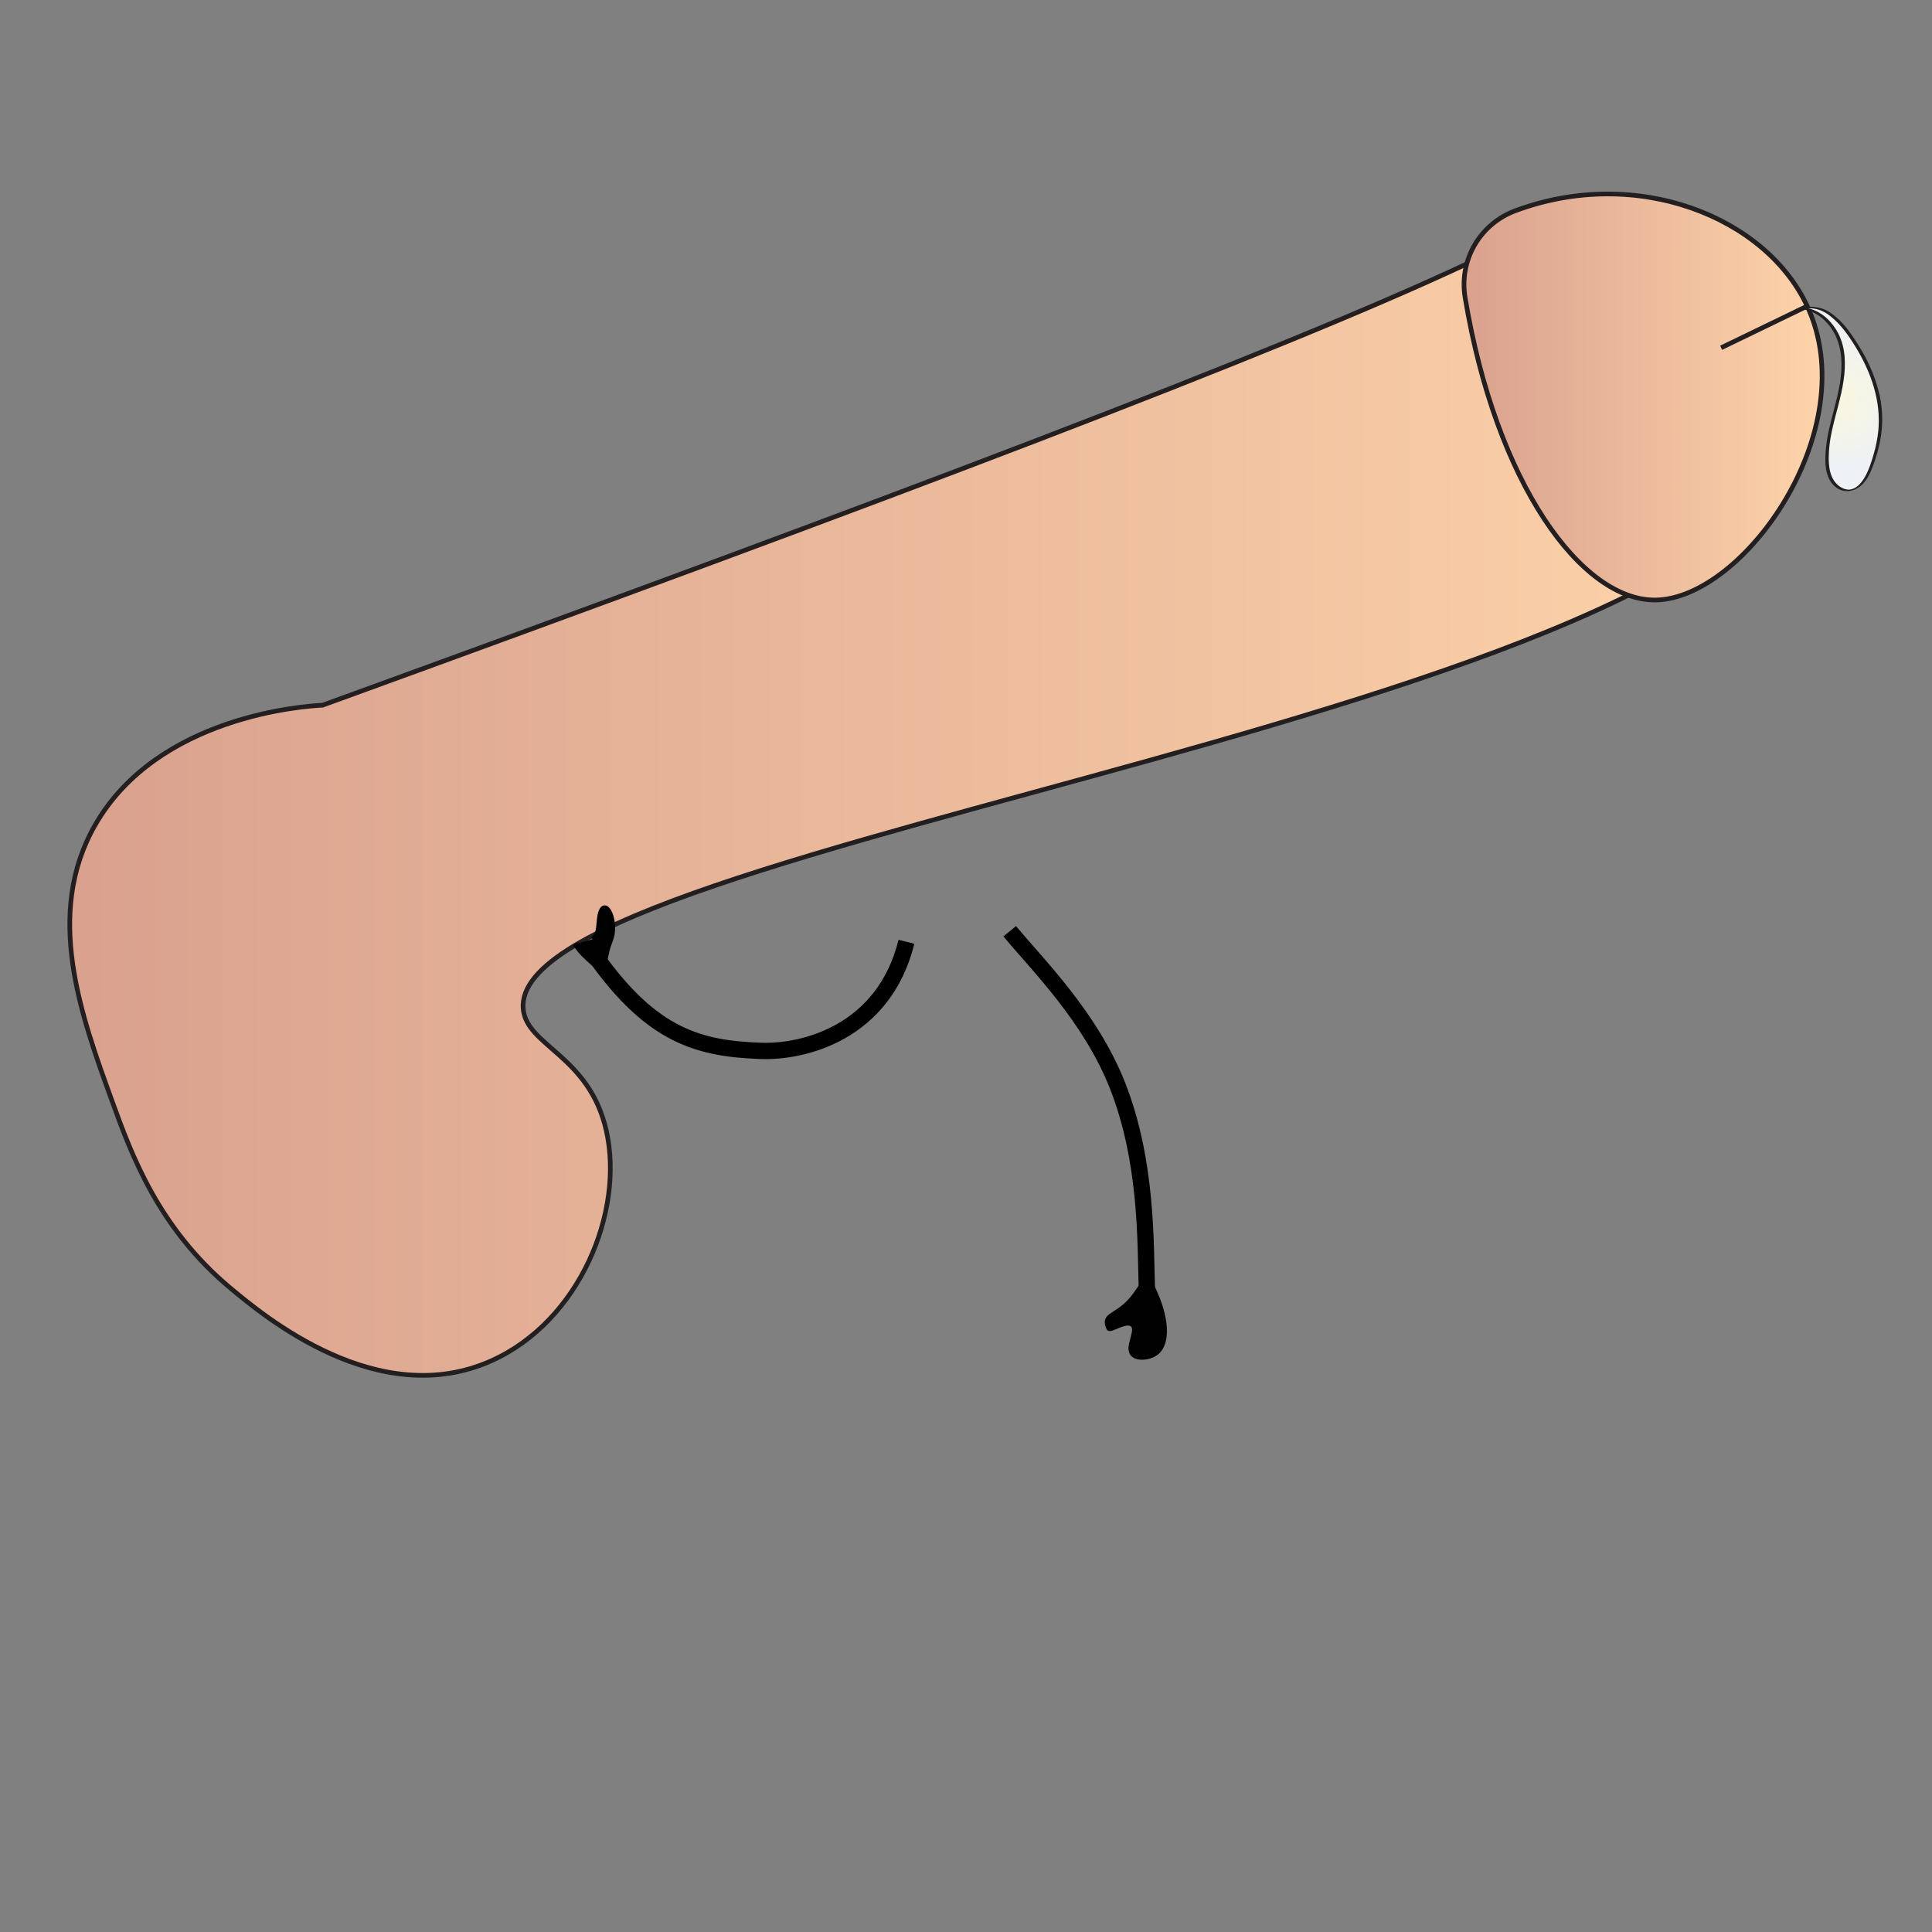 <svg width="1660" height="1660" viewBox="0 0 1660 1660" fill="none" xmlns="http://www.w3.org/2000/svg">
<rect x="0" y="0" width="1660" height="1660" fill="#808080" stroke="none"/>
<path d="M277.17 605.91C760.35 430.3 1102.76 301.05 1262.91 225.48C1294.76 210.48 1377.91 169.95 1449.91 203C1508.08 229.69 1557.17 303.51 1552.91 360C1534 612 438 719.69 449.52 866.53C452.06 898.9 506.33 906.45 520.98 971.62C536.57 1040.96 498.22 1135.12 422.2 1169.19C325.06 1212.71 227 1131 198 1106.78C135.8 1054.92 112.84 991.63 96.42 946.4C69.19 871.36 38 785.3 81.71 708.9C135.56 614.84 262.24 606.65 277.17 605.91Z" fill="url(#paint0_linear_1_12155)" stroke="#231F20" stroke-width="4" stroke-miterlimit="10"/>
<path d="M1258.78 255.29C1256.25 239.84 1259.17 223.991 1267.04 210.456C1274.91 196.922 1287.24 186.544 1301.92 181.1C1406.42 142.1 1517.35 186.36 1552.92 263.32C1601.85 369.09 1498.23 514.43 1422.61 515.53C1359 516.46 1285.3 415.57 1258.78 255.29Z" fill="url(#paint1_linear_1_12155)" stroke="#231F20" stroke-width="4" stroke-miterlimit="10"/>
<path d="M778.81 809.2C759.47 887.43 690.35 904.3 653.68 902.93C601.32 900.98 560.68 890.84 511.68 821.71" stroke="black" stroke-width="14" stroke-miterlimit="10"/>
<path d="M509.07 807C516.36 802.23 513.22 791.47 516.28 783.35C520.71 771.57 530.92 792.49 524.42 808.42C521.92 814.54 521.42 818.17 519.96 824.64C519.05 828.55 513.3 828.31 510.42 828.59C502.48 821.59 498.68 818.05 494.17 811.16" fill="#010101"/>
<path d="M509.07 807C516.36 802.23 513.22 791.47 516.28 783.35C520.71 771.57 530.92 792.49 524.42 808.42C521.92 814.54 521.42 818.17 519.96 824.64C519.05 828.55 513.3 828.31 510.42 828.59C502.48 821.59 498.68 818.05 494.17 811.16" stroke="black" stroke-width="4" stroke-miterlimit="10"/>
<path d="M1478.82 298.81L1553.21 262.81Z" fill="url(#paint2_linear_1_12155)"/>
<path d="M1478.82 298.81L1553.21 262.81" stroke="#231F20" stroke-width="4" stroke-miterlimit="10"/>
<path d="M1543.84 265.81C1560.24 262.15 1567.93 265.01 1579.18 275.62C1586.77 282.79 1596.5 298.2 1600.82 306.53C1618.46 340.53 1620.64 368.13 1606.57 403.73C1603.19 412.29 1596.73 421.39 1587.57 421.31C1581.85 421.26 1576.66 417.38 1573.79 412.43C1570.92 407.48 1570.04 401.64 1569.86 395.92C1569.35 379.02 1574.51 362.54 1578.67 346.14C1582.83 329.74 1586.01 312.39 1581.6 296.06C1577.19 279.73 1563.15 264.87 1546.24 264.78" fill="url(#paint3_radial_1_12155)"/>
<path d="M1544 266.34C1549.31 265.16 1555 264.34 1560.34 265.47C1564.96 266.578 1569.27 268.753 1572.9 271.82C1581.9 278.94 1588.49 288.53 1594.43 298.23C1607.63 319.78 1616.43 344.81 1613.85 370.36C1613.13 377.03 1611.82 383.623 1609.93 390.06C1608.09 396.43 1606.03 403.06 1602.87 408.89C1600.32 413.6 1596.33 419.07 1590.81 420.38C1584.89 421.8 1578.96 417.75 1575.81 413C1572.07 407.35 1571.3 400.25 1571.26 393.64C1571.32 385.969 1572.2 378.326 1573.88 370.84C1576.96 356.13 1581.88 341.84 1584.03 326.93C1586.03 313.46 1585.85 298.98 1579.52 286.61C1574.52 276.79 1565.87 268.21 1555.03 265.24C1552.46 264.54 1549.81 264.17 1547.15 264.14C1546.42 264.08 1545.7 264.274 1545.1 264.69C1544.74 265.01 1544.63 265.42 1545.29 265.43C1557.29 265.57 1567.69 273.24 1574.07 282.99C1581.84 294.86 1583.21 309.37 1581.7 323.19C1580.02 338.64 1575 353.42 1571.62 368.52C1569.85 375.933 1568.77 383.496 1568.41 391.11C1568.17 398.11 1568.52 405.73 1571.91 412.11C1574.68 417.33 1579.82 421.56 1585.91 421.97C1591.65 422.35 1597.01 419.6 1600.85 415.47C1605.16 410.83 1607.6 404.98 1609.73 399.11C1612.22 392.379 1614.15 385.456 1615.51 378.41C1617.92 365.798 1617.79 352.834 1615.15 340.27C1612.16 327.072 1607.2 314.401 1600.42 302.69C1597.53 297.57 1594.39 292.6 1590.99 287.78C1587.87 283.129 1584.29 278.807 1580.3 274.88C1576.45 271.27 1572.3 267.88 1567.36 265.76C1562.75 263.948 1557.77 263.289 1552.85 263.84C1549.79 264.141 1546.75 264.639 1543.75 265.33C1543.44 265.4 1542.31 265.76 1542.44 266.24C1542.57 266.72 1543.77 266.44 1544.03 266.38L1544 266.34Z" fill="#231F20"/>
<path d="M867.57 800.12C891.01 828.56 936.78 873.37 960.17 932.7C986 998.27 984.08 1068.38 985.4 1107" stroke="black" stroke-width="14" stroke-miterlimit="10"/>
<path d="M990.23 1106C1002.67 1131.33 1004.02 1153.78 993.92 1162.06C988.12 1166.82 977.24 1167.96 973.27 1163.54C967.73 1157.37 978.38 1143.47 973.27 1138.46C967.78 1133.08 953.9 1143.99 952.64 1141.27C947.35 1129.84 957.47 1131.51 969.58 1119.27C974.23 1114.57 976.04 1111.38 979.9 1105.99C982.24 1102.72 987.47 1105.14 990.23 1106Z" fill="#010101" stroke="black" stroke-width="4" stroke-miterlimit="10"/>
<defs>
<linearGradient id="paint0_linear_1_12155" x1="59.92" y1="686.05" x2="1553.21" y2="686.05" gradientUnits="userSpaceOnUse">
<stop stop-color="#D9A18E"/>
<stop offset="1" stop-color="#FED4AA"/>
</linearGradient>
<linearGradient id="paint1_linear_1_12155" x1="1257.87" y1="341.09" x2="1565.61" y2="341.09" gradientUnits="userSpaceOnUse">
<stop stop-color="#D9A18E"/>
<stop offset="1" stop-color="#FED4AA"/>
</linearGradient>
<linearGradient id="paint2_linear_1_12155" x1="1478.82" y1="280.81" x2="1553.21" y2="280.81" gradientUnits="userSpaceOnUse">
<stop stop-color="#D9A18E"/>
<stop offset="1" stop-color="#FED4AA"/>
</linearGradient>
<radialGradient id="paint3_radial_1_12155" cx="0" cy="0" r="1" gradientUnits="userSpaceOnUse" gradientTransform="translate(1579.81 342.8) scale(61.06)">
<stop stop-color="#F9F7DE"/>
<stop offset="1" stop-color="#EEF1F6"/>
</radialGradient>
</defs>
</svg>
